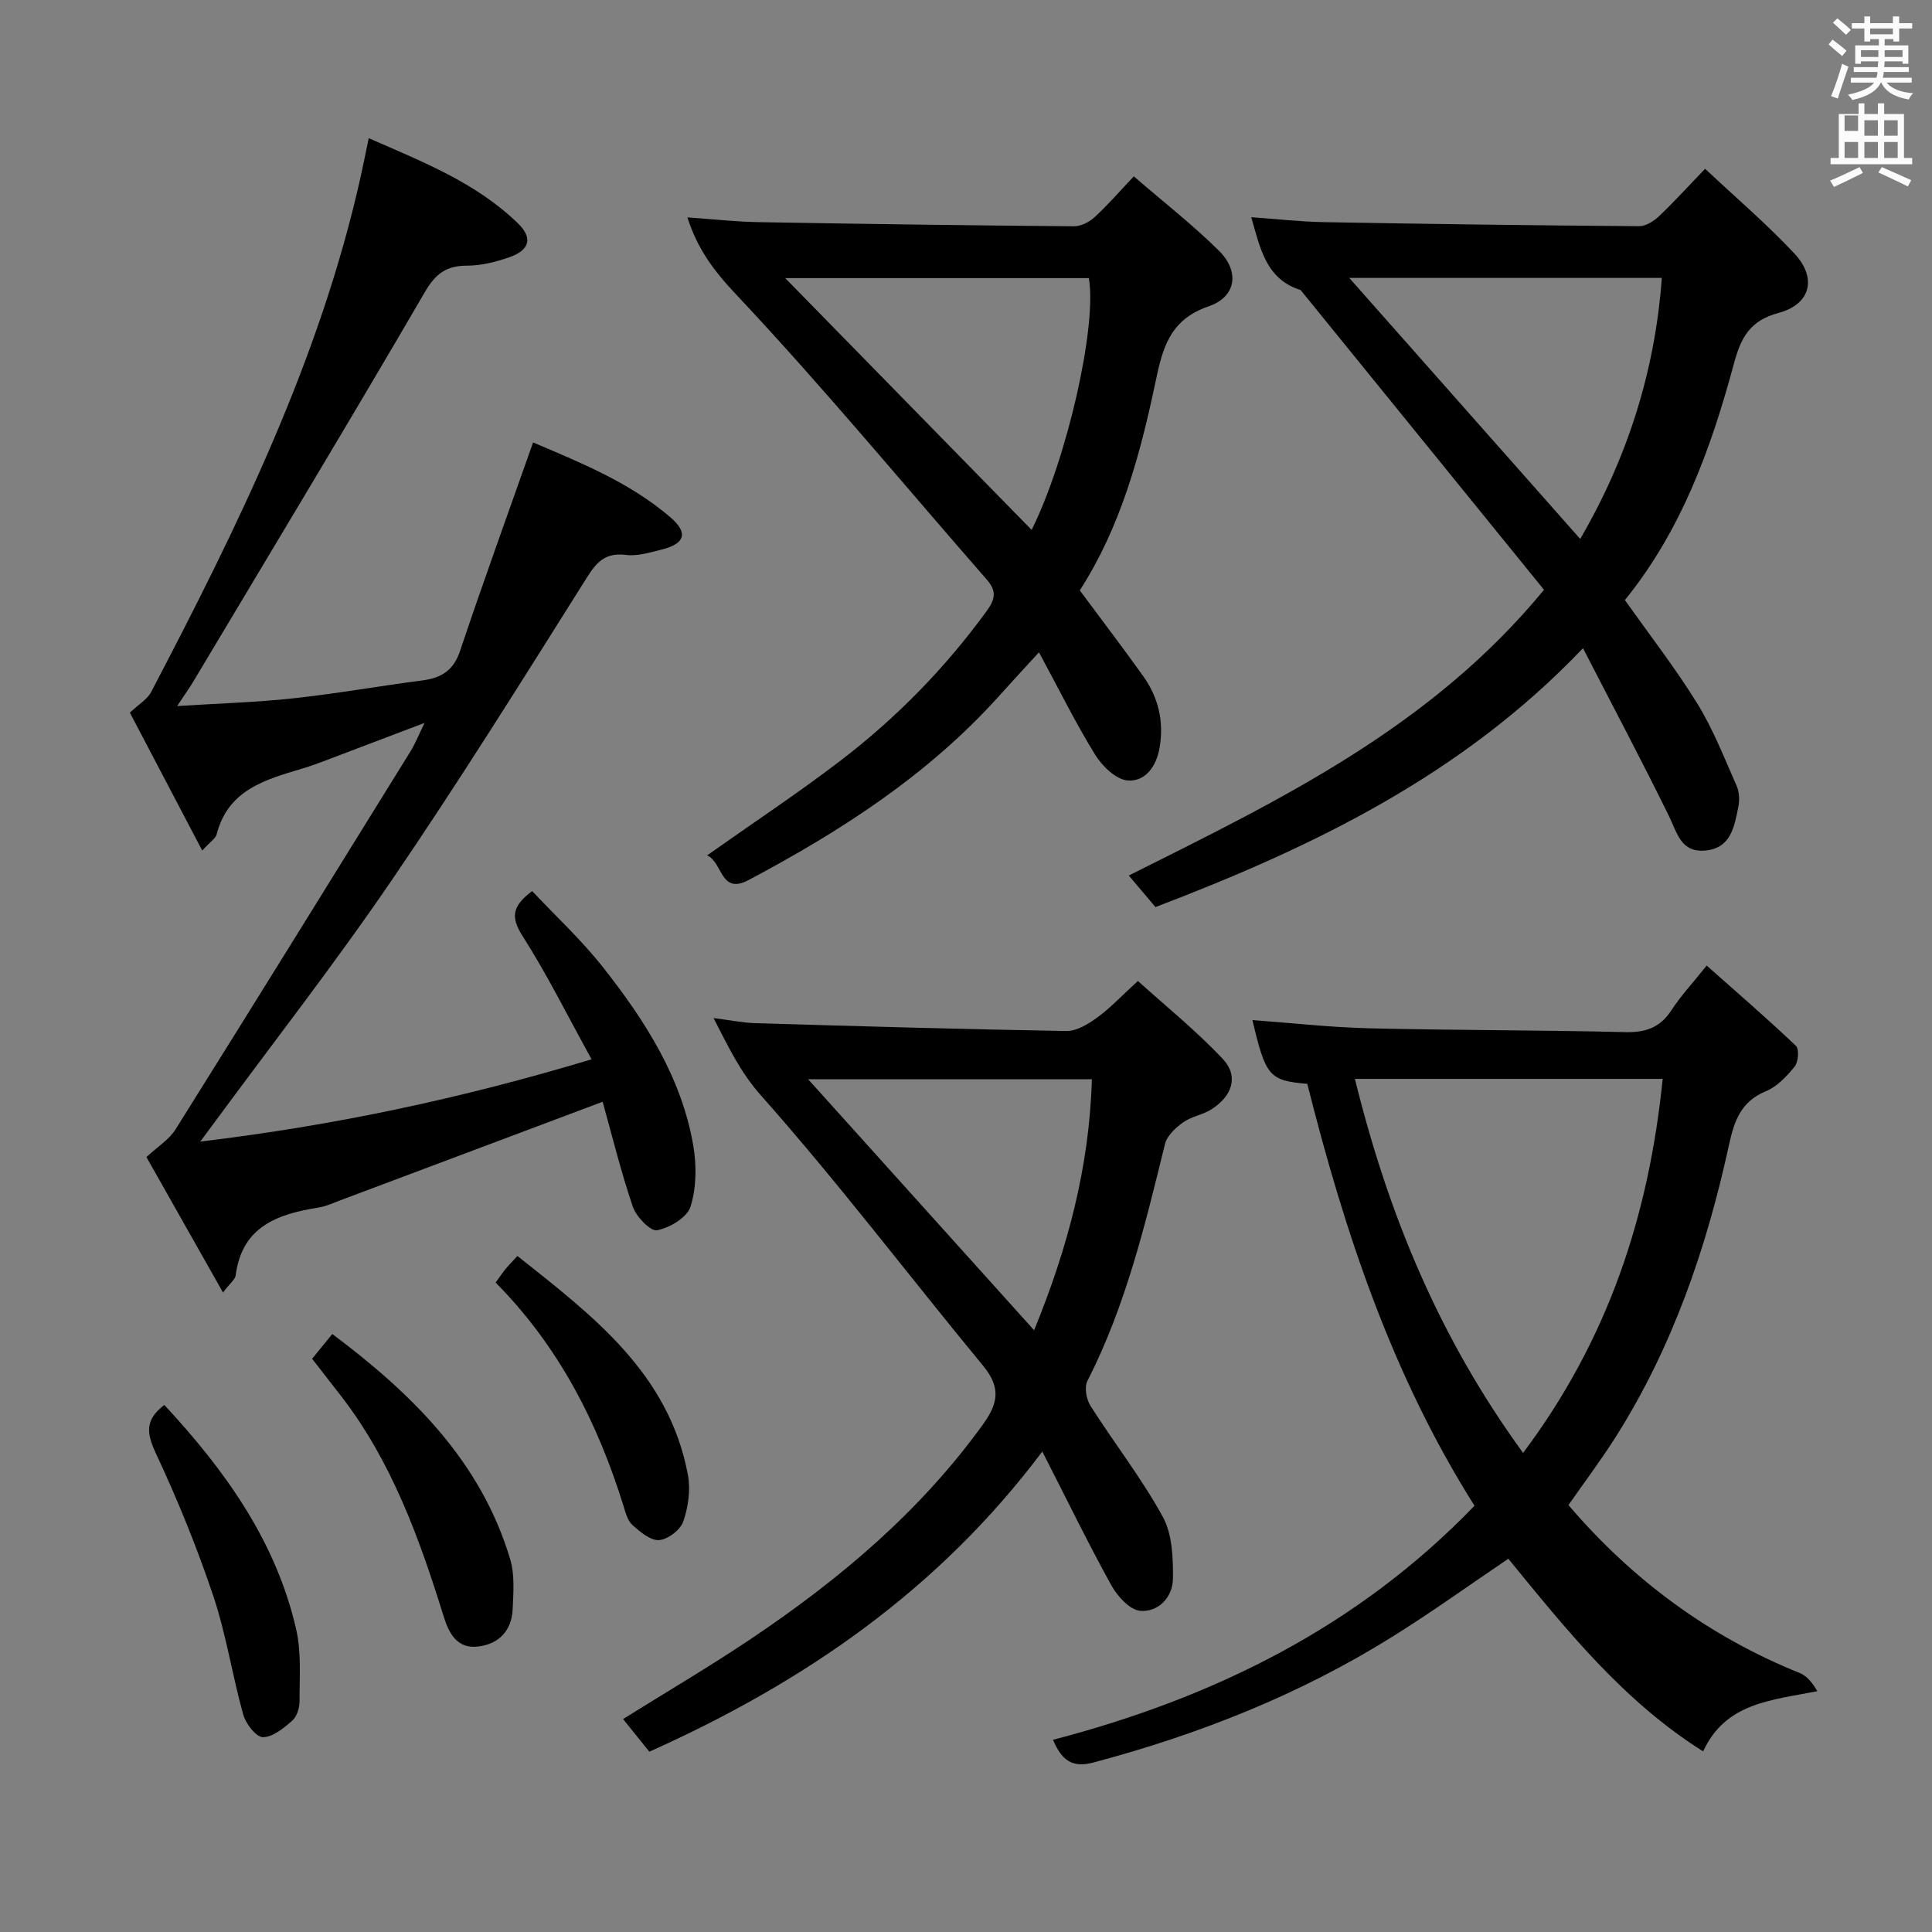 <svg enable-background="new 0 0 400 400" viewBox="0 0 400 400" xmlns="http://www.w3.org/2000/svg"><rect x="0" y="0" width="400" height="400" fill="#808080" stroke="none"/><path d="m378.6 9.2.8-1c.9.7 1.9 1.4 2.9 2.3l-.9 1.1c-1.1-.9-2-1.7-2.8-2.4zm.5 10.7c.9-2.1 1.6-4.3 2.3-6.7.4.2.8.4 1.3.6-.7 2.1-1.5 4.3-2.2 6.6zm.4-15.2.9-.9c1 .8 2 1.6 2.8 2.4l-1 1c-1-.9-1.9-1.8-2.7-2.5zm12.5-1.3h1.2v1.4h2.7v1.1h-2.7v2.7h-1.2v-.5h-1.8v1.3h4.9v3.8h-1.2v-.5h-3.7c0 .4-.1.9-.1 1.2h5.1v1h-5.2c0 .5-.1.9-.2 1.2h6v1h-5.2c1.1 1.3 2.9 2 5.5 2.2-.4.4-.7.8-.9 1.3-2.9-.5-4.8-1.6-5.7-3.5h-.1c-.8 1.7-2.7 2.9-5.9 3.6-.2-.4-.6-.8-.9-1.1 2.8-.6 4.6-1.4 5.4-2.5h-4.8v-1h5.3c.1-.3.2-.7.2-1.2h-4.9v-1h5c0-.4 0-.8.1-1.2h-3.6v.5h-1.2v-3.8h4.9v-1.3h-1.8v.5h-1.2v-2.7h-2.6v-1.1h2.6v-1.4h1.2v1.4h4.7v-1.4zm-6.7 8.4h3.6c0-.4 0-.9 0-1.4h-3.6zm1.9-4.7h4.7v-1.2h-4.7zm6.7 3.3h-3.7v1.4h3.7z" fill="#fafbfa"/><path d="m384.7 21.4h1.3v2.2h2.8v-2.2h1.3v2.2h4.1v9.1h1.7v1.3h-16.9v-1.3h1.7v-9.1h4.1v-2.2zm.3 13.2.7 1.2c-1.8.9-3.8 1.9-6 2.9-.2-.4-.5-.8-.8-1.3 2.4-1 4.4-2 6.1-2.8zm-3.1-7.5h2.8v-3.2h-2.8v4.2zm0 5.6h2.8v-3.3h-2.8zm4.1-4.6h2.8v-3.2h-2.8zm0 4.6h2.8v-3.3h-2.8zm3.6 1.9c2.1.9 4.1 1.8 6.1 2.7l-.7 1.3c-2.2-1.1-4.2-2-6.1-2.9zm3.3-9.7h-2.8v3.2h2.8zm-2.8 7.8h2.8v-3.3h-2.8z" fill="#fafbfa"/><g fill="#010000"><path d="m122.48 219.32c-5.03-9.12-9.23-17.6-14.29-25.53-2.45-3.83-2.24-6.15 1.99-9.3 4.8 5.11 10.14 10.05 14.6 15.69 8.69 11.02 16.3 22.8 18.75 36.96.71 4.12.66 8.76-.56 12.68-.7 2.24-4.3 4.38-6.91 4.89-1.37.27-4.33-2.79-5.04-4.87-2.49-7.31-4.32-14.85-6.25-21.73-18.46 6.94-36.45 13.7-54.44 20.45-1.39.52-2.78 1.18-4.23 1.42-8.51 1.36-16 3.85-17.31 14.09-.1.81-1.08 1.5-2.62 3.53-5.69-10.08-10.93-19.35-15.85-28.04 2.33-2.17 4.7-3.62 6.02-5.73 16.32-26.05 32.5-52.19 48.68-78.32.93-1.51 1.59-3.19 2.88-5.84-6.31 2.39-11.63 4.43-16.97 6.44-2.8 1.05-5.57 2.19-8.43 3.04-7.63 2.28-15.3 4.4-17.64 13.58-.21.84-1.26 1.47-2.99 3.37-5.28-10.07-10.22-19.48-14.98-28.55 1.85-1.76 3.62-2.77 4.41-4.29 17.88-34.18 34.9-68.71 43.38-106.71.54-2.43 1.02-4.87 1.66-7.94 11.1 4.87 22.19 9.17 30.9 17.64 3.13 3.04 2.41 5.55-1.79 7.01-2.79.97-5.81 1.74-8.73 1.74-4.31 0-6.52 1.62-8.78 5.51-15.72 26.99-31.87 53.73-47.89 80.55-.83 1.39-1.78 2.71-3.37 5.12 8.68-.55 16.39-.77 24.04-1.6 8.91-.96 17.74-2.54 26.63-3.69 3.93-.51 6.52-1.99 7.9-6.12 4.79-14.29 9.93-28.46 15.12-43.17 9.58 4.1 19.91 8.18 28.45 15.52 3.74 3.22 3 5.47-1.87 6.67-2.41.59-4.99 1.41-7.36 1.1-5.03-.65-6.63 2.39-8.91 6-13.01 20.68-25.97 41.42-39.74 61.59-11.72 17.16-24.53 33.58-36.85 50.33-.65.89-1.31 1.77-2.62 3.54 27.7-3.32 53.84-8.86 81.01-17.03z"/><path d="m305.28 311.75c-17.2-27.24-26.96-56.96-34.62-87.35-7.89-.68-8.61-1.54-11.36-13.2 8.1.59 16.17 1.51 24.26 1.7 17.63.43 35.28.35 52.92.79 4.27.11 7.26-.95 9.6-4.57 1.88-2.91 4.29-5.48 7.27-9.21 6.3 5.59 12.52 10.96 18.47 16.61.71.67.52 3.33-.24 4.28-1.64 2.03-3.65 4.17-5.98 5.13-5.16 2.13-6.55 6.14-7.62 11.07-4.66 21.39-11.69 41.93-23.5 60.56-3.02 4.76-6.42 9.27-9.75 14.05 13.2 15.45 29.04 27.18 47.93 34.79 1.48.6 2.62 2.07 3.6 3.74-9.52 1.89-19.01 2.37-23.64 12.47-16.57-10.44-28.28-25.15-40.34-39.89-7.93 5.36-15.85 11.06-24.11 16.21-19.19 11.97-39.98 20.18-61.8 25.98-4.38 1.17-6.54-.44-8.36-4.7 33.13-8.65 62.98-23.26 87.27-48.46zm10.06-10.94c17.7-23.6 26.05-49.3 28.9-77.44-21.6 0-42.35 0-63.72 0 6.86 27.9 17.42 53.57 34.82 77.44z"/><path d="m319.67 122.11c-16.85-20.76-33.62-41.4-50.38-62.05-7.17-2.26-8.37-8.61-10.23-15.09 5.14.36 10.03.93 14.92 1.02 21.79.39 43.59.68 65.38.84 1.4.01 3.07-1.06 4.16-2.1 3.11-2.95 5.99-6.14 9.5-9.79 6.54 6.14 12.87 11.53 18.5 17.56 4.71 5.04 3.39 10.49-3.27 12.28-6 1.6-7.83 5.18-9.26 10.5-4.73 17.57-10.89 34.56-22.57 48.95 5.16 7.31 10.49 14.14 15.01 21.47 3.27 5.31 5.57 11.23 8.11 16.97.57 1.28.65 3 .36 4.4-.83 4.06-1.51 8.58-6.9 9.03-5.01.42-5.78-3.71-7.48-7.19-5.56-11.31-11.46-22.45-17.78-34.71-25.03 26.29-55.84 41.13-88.51 53.6-1.62-1.92-3.42-4.04-5.53-6.53 31.16-15.6 62.46-30.56 85.97-59.16zm24.39-64.57c-22.02 0-43.34 0-64.71 0 16 18.08 31.74 35.87 47.82 54.05 9.64-16.61 15.47-34.46 16.89-54.05z"/><path d="m134.44 362.67c-1.82-2.26-3.56-4.42-5.44-6.76 9.06-5.66 17.92-10.86 26.43-16.57 18.35-12.31 35.08-26.38 48.14-44.51 3.24-4.5 3.56-7.72-.08-12.13-15.35-18.6-29.93-37.86-45.92-55.88-4.3-4.84-6.67-9.9-9.84-16.04 3.36.42 6.02.98 8.7 1.06 21.45.63 42.9 1.26 64.35 1.62 2.13.04 4.53-1.44 6.38-2.79 2.68-1.94 4.97-4.41 8.43-7.57 5.55 5.02 11.96 10.19 17.55 16.11 3.35 3.54 2.06 7.66-2.3 10.45-1.79 1.15-4.13 1.47-5.85 2.69-1.56 1.11-3.35 2.75-3.78 4.46-4.12 16.77-8.14 33.55-16.07 49.09-.67 1.31-.23 3.81.63 5.16 4.9 7.71 10.58 14.97 14.96 22.95 1.99 3.62 2.17 8.56 2.11 12.89-.05 3.79-3.03 6.94-6.79 6.6-2.18-.2-4.74-3.06-6-5.35-4.8-8.69-9.14-17.63-14.25-27.63-21.73 28.93-49.57 47.89-81.36 62.15zm91.62-139.22c-20.1 0-39.32 0-58.74 0 15.66 17.39 31.02 34.46 46.78 51.96 6.93-16.91 11.45-33.83 11.96-51.96z"/><path d="m142.32 45.01c5.13.36 9.87.89 14.62.98 21.81.38 43.62.68 65.43.86 1.44.01 3.17-.89 4.28-1.91 2.68-2.46 5.08-5.24 8.09-8.43 6.17 5.33 12.21 10.04 17.62 15.39 4.33 4.28 3.65 9.55-2.17 11.54-8.08 2.77-9.52 8.78-10.97 15.7-3.18 15.14-7.24 30.02-15.66 43.09 4.47 6.03 8.9 11.84 13.15 17.79 3.12 4.38 4.28 9.31 3.39 14.68-.64 3.88-2.9 7.15-6.61 6.89-2.4-.17-5.29-2.96-6.75-5.33-4.08-6.61-7.53-13.62-11.63-21.21-3.14 3.43-5.67 6.15-8.15 8.92-14.67 16.37-32.78 28.06-51.99 38.24-5.86 3.1-5.29-3.65-8.57-5.12 9.54-6.74 18.81-12.87 27.61-19.6 11.56-8.84 21.69-19.18 30.28-31 1.71-2.35 2.14-4.06.04-6.46-17.2-19.67-33.85-39.84-51.73-58.86-4.66-4.91-8.18-9.52-10.28-16.16zm71.27 64.7c7.35-14.78 13.55-42.13 11.85-52.13-20.93 0-41.85 0-62.87 0 17.12 17.5 33.94 34.69 51.02 52.13z"/><path d="m64.62 281.32c1.4-1.72 2.63-3.23 4.18-5.13 16.55 12.42 30.74 26.33 36.82 46.6.97 3.23.68 6.93.52 10.39-.2 4.38-2.8 7.18-7.1 7.71-4.35.54-6.06-2.62-7.17-6.19-5.05-16.22-10.76-32.13-21.33-45.77-1.93-2.47-3.85-4.94-5.92-7.61z"/><path d="m34.02 290.88c12.67 13.64 23.13 28.27 27.3 46.46 1.09 4.75.68 9.87.7 14.82.01 1.39-.53 3.22-1.51 4.08-1.76 1.55-4.04 3.43-6.08 3.42-1.41-.01-3.54-2.77-4.07-4.66-2.27-8.12-3.52-16.57-6.19-24.54-3.36-10.03-7.38-19.9-11.86-29.48-1.91-4.09-2.45-6.94 1.71-10.1z"/><path d="m102.61 265.54c.91-1.25 1.45-2.07 2.08-2.83.62-.75 1.31-1.44 2.44-2.67 15.55 12.35 31.32 24.2 35.29 45.29.58 3.09.08 6.67-.95 9.67-.6 1.74-3.18 3.72-5 3.86-1.79.13-3.94-1.7-5.53-3.12-1.01-.91-1.43-2.59-1.87-4.01-5.36-17.23-13.35-32.95-26.46-46.19z"/></g></svg>
